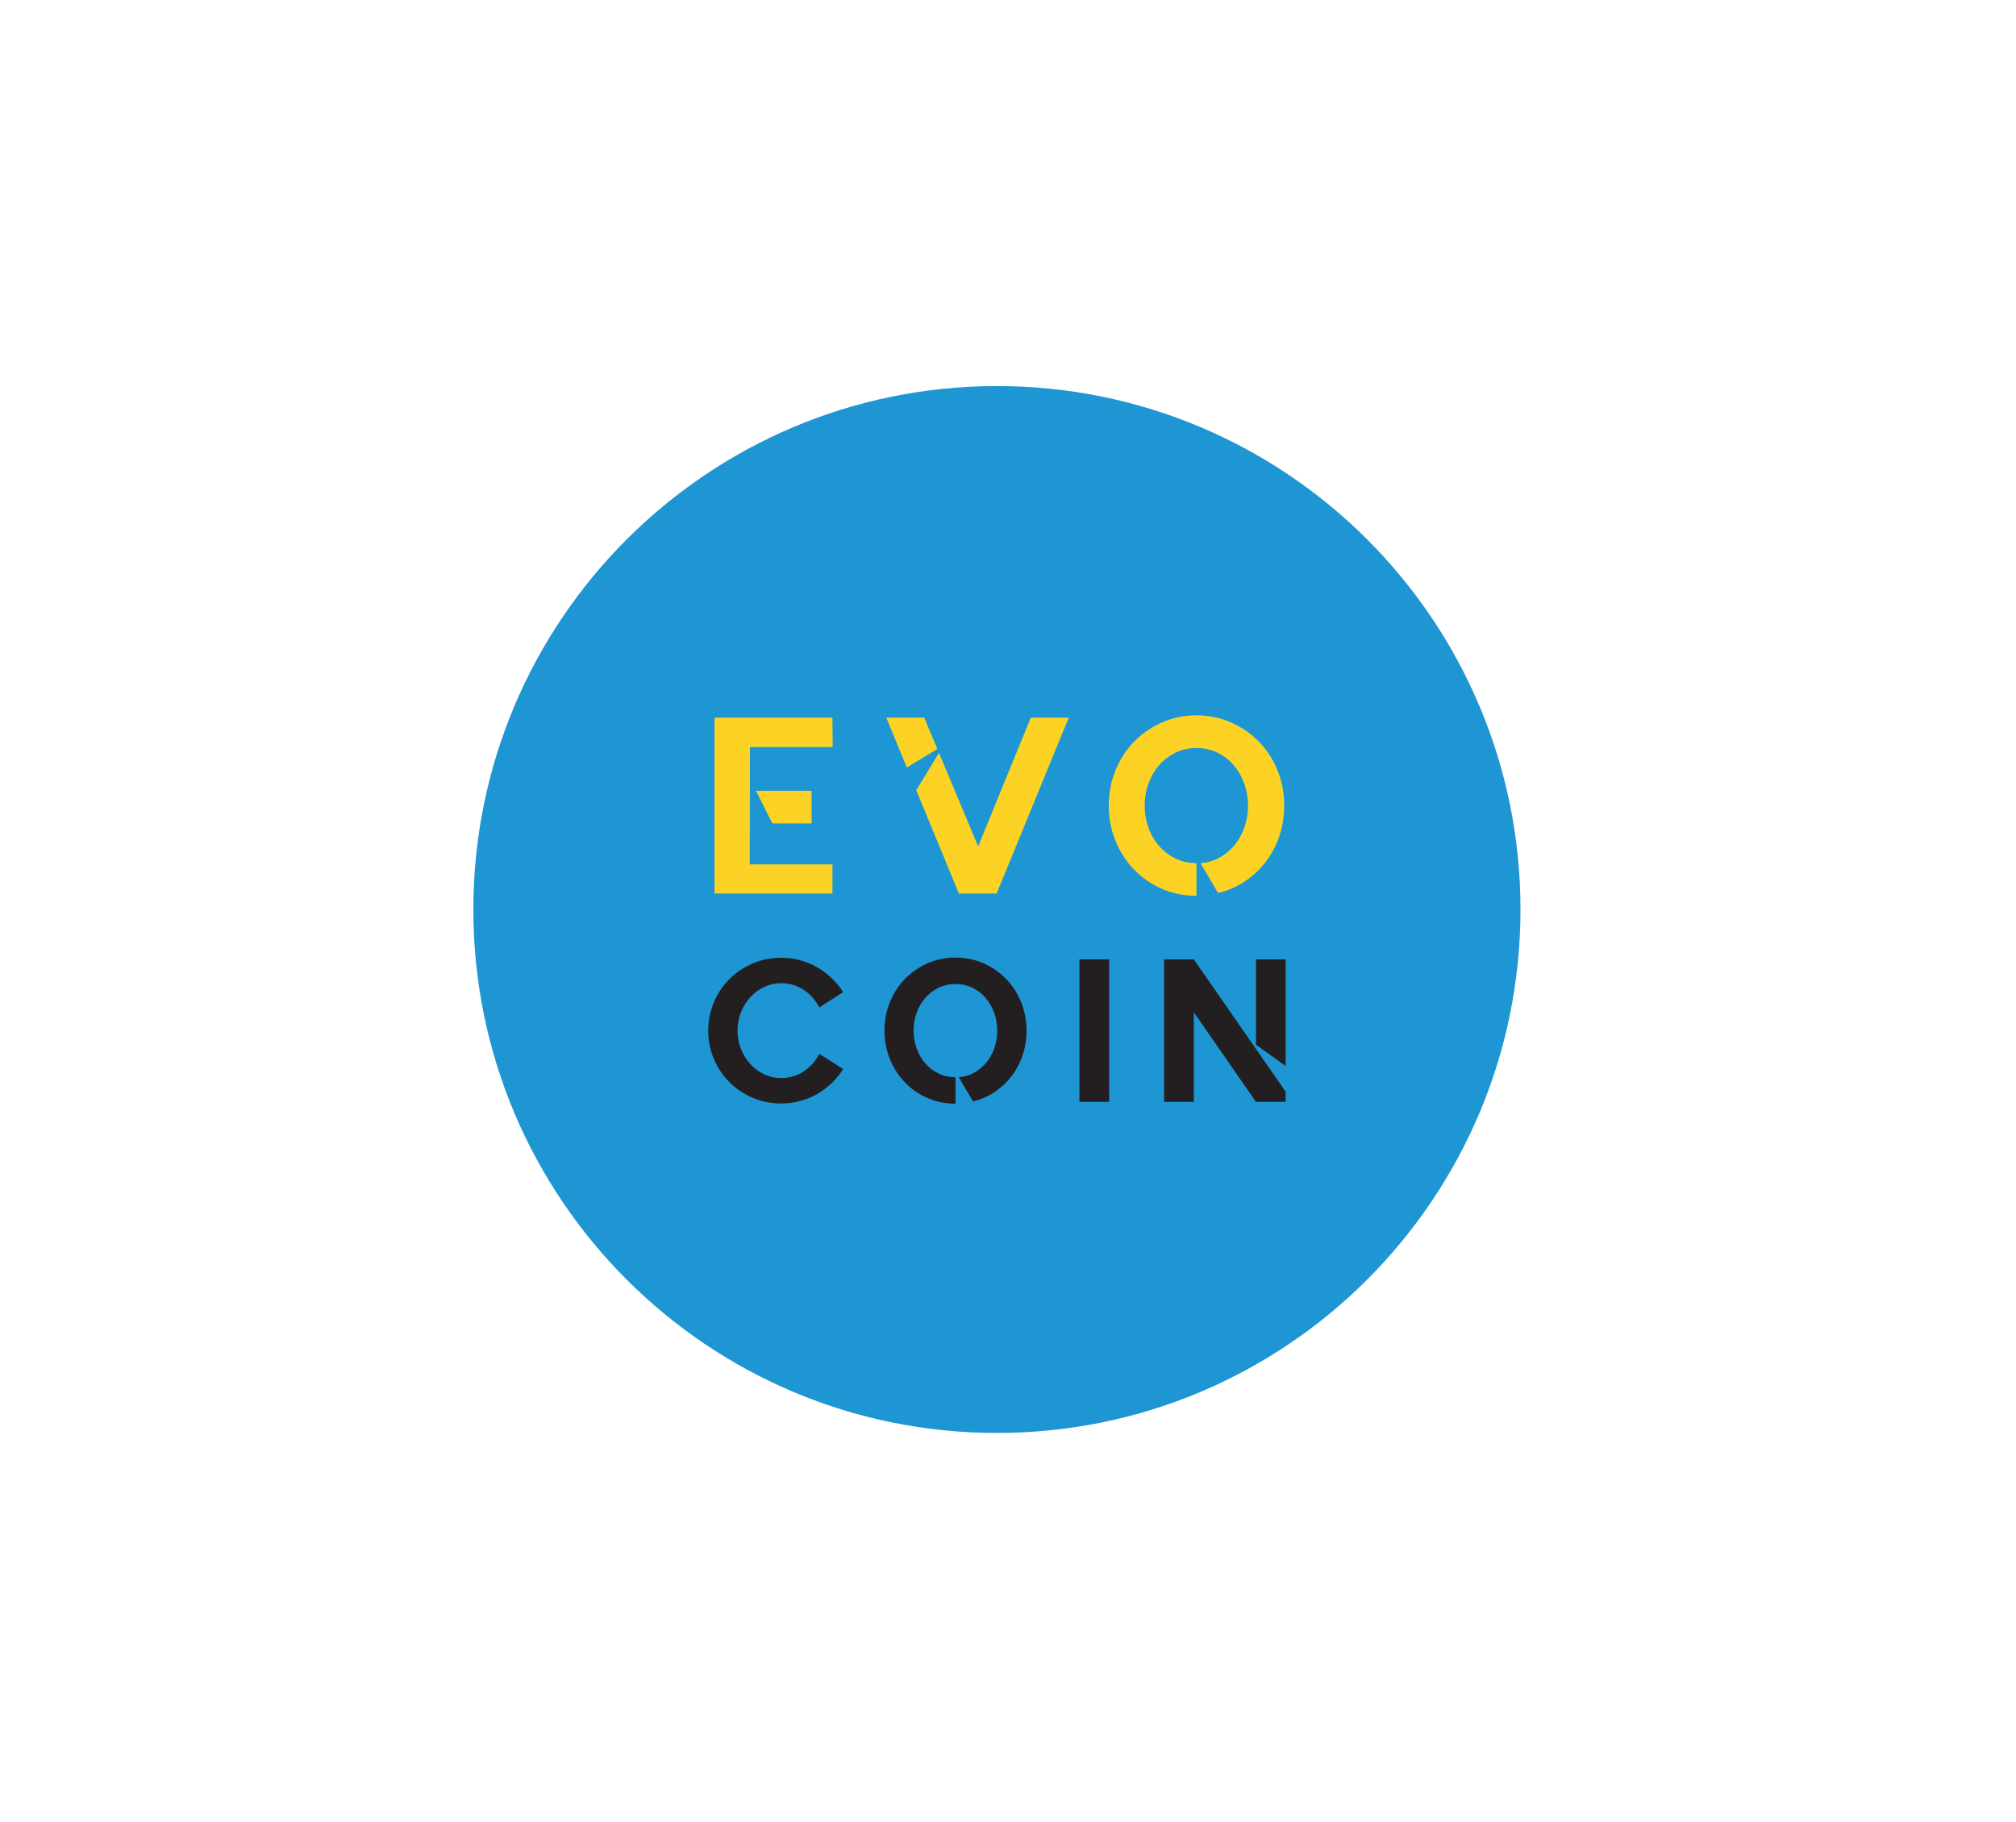 <?xml version="1.0" encoding="UTF-8" standalone="no"?>
<!DOCTYPE svg PUBLIC "-//W3C//DTD SVG 1.1//EN" "http://www.w3.org/Graphics/SVG/1.1/DTD/svg11.dtd">
<svg width="100%" height="100%" viewBox="0 0 1884 1703" version="1.1" xmlns="http://www.w3.org/2000/svg" xmlns:xlink="http://www.w3.org/1999/xlink" xml:space="preserve" xmlns:serif="http://www.serif.com/" style="fill-rule:evenodd;clip-rule:evenodd;stroke-linejoin:round;stroke-miterlimit:1.414;">
    <g id="Layer-1" serif:id="Layer 1" transform="matrix(4.167,0,0,4.167,0,0)">
        <g transform="matrix(1,0,0,1,340.996,204.027)">
            <path d="M0,0C0,64.849 -52.569,117.42 -117.419,117.42C-182.27,117.42 -234.839,64.849 -234.839,0C-234.839,-64.849 -182.27,-117.42 -117.419,-117.42C-52.569,-117.42 0,-64.849 0,0" style="fill:rgb(29,150,211);fill-rule:nonzero;"/>
        </g>
        <g transform="matrix(1,0,0,1,182.011,176.709)">
            <path d="M0,8.007L-8.797,8.007L-12.459,0.677L0,0.677L0,8.007ZM4.682,-15.73L4.734,-9.135L-13.813,-9.135L-13.869,17.196L4.682,17.196L4.682,23.737L-21.762,23.737L-21.762,-15.73L4.682,-15.73Z" style="fill:rgb(252,211,37);fill-rule:nonzero;"/>
        </g>
        <g transform="matrix(1,0,0,1,268.334,200.954)">
            <path d="M0,-40.484C2.781,-40.484 5.375,-39.947 7.777,-38.875C10.186,-37.804 12.271,-36.357 14.039,-34.535C15.805,-32.711 17.186,-30.568 18.184,-28.107C19.18,-25.644 19.678,-23.023 19.678,-20.242C19.678,-17.875 19.316,-15.619 18.605,-13.477C17.889,-11.334 16.875,-9.396 15.563,-7.67C14.246,-5.939 12.676,-4.464 10.855,-3.242C9.029,-2.019 7.025,-1.147 4.848,-0.621L0.9,-7.332C2.482,-7.444 3.916,-7.867 5.217,-8.599C6.512,-9.332 7.629,-10.27 8.568,-11.42C9.508,-12.565 10.24,-13.9 10.768,-15.421C11.295,-16.943 11.555,-18.55 11.555,-20.242C11.555,-22.008 11.266,-23.681 10.684,-25.261C10.1,-26.838 9.303,-28.212 8.287,-29.375C7.275,-30.541 6.061,-31.463 4.65,-32.14C3.24,-32.814 1.689,-33.152 0,-33.152C-1.691,-33.152 -3.244,-32.814 -4.652,-32.14C-6.061,-31.463 -7.283,-30.541 -8.316,-29.375C-9.352,-28.212 -10.158,-26.838 -10.742,-25.261C-11.326,-23.681 -11.617,-22.008 -11.617,-20.242C-11.617,-18.474 -11.326,-16.802 -10.742,-15.222C-10.158,-13.645 -9.352,-12.272 -8.316,-11.109C-7.283,-9.941 -6.061,-9.021 -4.652,-8.344C-3.244,-7.67 -1.691,-7.332 0,-7.332L0,0C-2.783,0 -5.375,-0.526 -7.781,-1.578C-10.188,-2.63 -12.271,-4.078 -14.043,-5.921C-15.805,-7.76 -17.187,-9.914 -18.184,-12.377C-19.18,-14.838 -19.678,-17.461 -19.678,-20.242C-19.678,-23.023 -19.18,-25.644 -18.184,-28.107C-17.187,-30.568 -15.805,-32.711 -14.043,-34.535C-12.271,-36.357 -10.188,-37.804 -7.781,-38.875C-5.375,-39.947 -2.783,-40.484 0,-40.484" style="fill:rgb(252,211,37);fill-rule:nonzero;"/>
        </g>
        <g transform="matrix(1,0,0,1,189.091,222.567)">
            <path d="M0,17.255C-0.729,18.412 -1.59,19.462 -2.578,20.404C-3.568,21.349 -4.656,22.162 -5.842,22.847C-7.029,23.531 -8.309,24.057 -9.676,24.422C-11.047,24.786 -12.461,24.969 -13.922,24.969C-16.176,24.969 -18.297,24.543 -20.289,23.691C-22.283,22.84 -24.018,21.676 -25.494,20.199C-26.971,18.723 -28.135,16.988 -28.984,14.994C-29.838,13.002 -30.264,10.879 -30.264,8.627C-30.264,6.376 -29.838,4.252 -28.984,2.26C-28.135,0.266 -26.971,-1.468 -25.494,-2.944C-24.018,-4.42 -22.283,-5.584 -20.289,-6.436C-18.297,-7.287 -16.176,-7.714 -13.922,-7.714C-12.461,-7.714 -11.047,-7.531 -9.676,-7.168C-8.309,-6.801 -7.029,-6.277 -5.842,-5.592C-4.656,-4.908 -3.568,-4.093 -2.578,-3.15C-1.59,-2.206 -0.729,-1.156 0,0L-5.34,3.424C-6.193,1.779 -7.365,0.465 -8.855,-0.525C-10.346,-1.514 -12.035,-2.009 -13.922,-2.009C-15.262,-2.009 -16.523,-1.726 -17.711,-1.165C-18.898,-0.601 -19.934,0.16 -20.814,1.119C-21.699,2.076 -22.396,3.203 -22.914,4.496C-23.432,5.79 -23.689,7.167 -23.689,8.627C-23.689,10.088 -23.432,11.466 -22.914,12.758C-22.396,14.051 -21.699,15.178 -20.814,16.137C-19.934,17.096 -18.898,17.856 -17.711,18.418C-16.523,18.983 -15.262,19.264 -13.922,19.264C-12.035,19.264 -10.346,18.768 -8.855,17.779C-7.365,16.791 -6.193,15.475 -5.34,13.832L0,17.255Z" style="fill:rgb(35,31,32);fill-rule:nonzero;"/>
        </g>
        <g transform="matrix(1,0,0,1,214.289,247.583)">
            <path d="M0,-32.775C2.252,-32.775 4.352,-32.342 6.299,-31.474C8.246,-30.607 9.936,-29.435 11.366,-27.96C12.795,-26.483 13.917,-24.75 14.721,-22.755C15.528,-20.763 15.932,-18.639 15.932,-16.388C15.932,-14.47 15.643,-12.644 15.065,-10.91C14.487,-9.175 13.663,-7.608 12.6,-6.209C11.534,-4.809 10.262,-3.614 8.787,-2.626C7.311,-1.636 5.691,-0.929 3.926,-0.504L0.73,-5.934C2.008,-6.027 3.174,-6.369 4.223,-6.961C5.271,-7.555 6.178,-8.315 6.937,-9.244C7.699,-10.173 8.293,-11.254 8.719,-12.486C9.145,-13.717 9.357,-15.019 9.357,-16.388C9.357,-17.818 9.121,-19.172 8.65,-20.451C8.178,-21.728 7.531,-22.839 6.711,-23.783C5.889,-24.726 4.906,-25.472 3.766,-26.019C2.625,-26.567 1.369,-26.84 0,-26.84C-1.369,-26.84 -2.625,-26.567 -3.766,-26.019C-4.908,-25.472 -5.896,-24.726 -6.732,-23.783C-7.57,-22.839 -8.225,-21.728 -8.695,-20.451C-9.168,-19.172 -9.404,-17.818 -9.404,-16.388C-9.404,-14.958 -9.168,-13.603 -8.695,-12.326C-8.225,-11.046 -7.57,-9.937 -6.732,-8.992C-5.896,-8.05 -4.908,-7.304 -3.766,-6.755C-2.625,-6.209 -1.369,-5.934 0,-5.934L0,0C-2.252,0 -4.352,-0.426 -6.299,-1.279C-8.248,-2.13 -9.936,-3.302 -11.367,-4.794C-12.797,-6.285 -13.916,-8.027 -14.721,-10.021C-15.527,-12.013 -15.932,-14.136 -15.932,-16.388C-15.932,-18.639 -15.527,-20.763 -14.721,-22.755C-13.916,-24.75 -12.797,-26.483 -11.367,-27.96C-9.936,-29.435 -8.248,-30.607 -6.299,-31.474C-4.352,-32.342 -2.252,-32.775 0,-32.775" style="fill:rgb(35,31,32);fill-rule:nonzero;"/>
        </g>
        <g transform="matrix(-1,-0,-0,1,490.842,53.881)">
            <rect x="242.088" y="161.337" width="6.666" height="31.953" style="fill:rgb(35,31,32);"/>
        </g>
        <g transform="matrix(1,0,0,1,281.664,247.171)">
            <path d="M0,-31.953L6.662,-31.953L6.662,-8.034L0,-12.828L0,-31.953ZM-13.924,-31.953L6.662,-2.282L6.662,0L0,0L-13.924,-20.084L-13.924,0L-20.588,0L-20.588,-31.953L-13.924,-31.953Z" style="fill:rgb(35,31,32);fill-rule:nonzero;"/>
        </g>
        <g transform="matrix(1,0,0,1,231.176,200.447)">
            <path d="M0,-39.468L-11.801,-10.579L-20.59,-31.557L-25.694,-23.182L-16.124,0L-7.667,0L8.516,-39.468L0,-39.468Z" style="fill:rgb(252,211,37);fill-rule:nonzero;"/>
        </g>
        <g transform="matrix(-0.386,-0.922,-0.922,0.386,203.599,160.734)">
            <path d="M-9.268,-3.293L-1.644,-3.293L1.644,4.56L-10.461,4.623L-9.268,-3.293Z" style="fill:rgb(252,211,37);fill-rule:nonzero;"/>
        </g>
    </g>
</svg>
